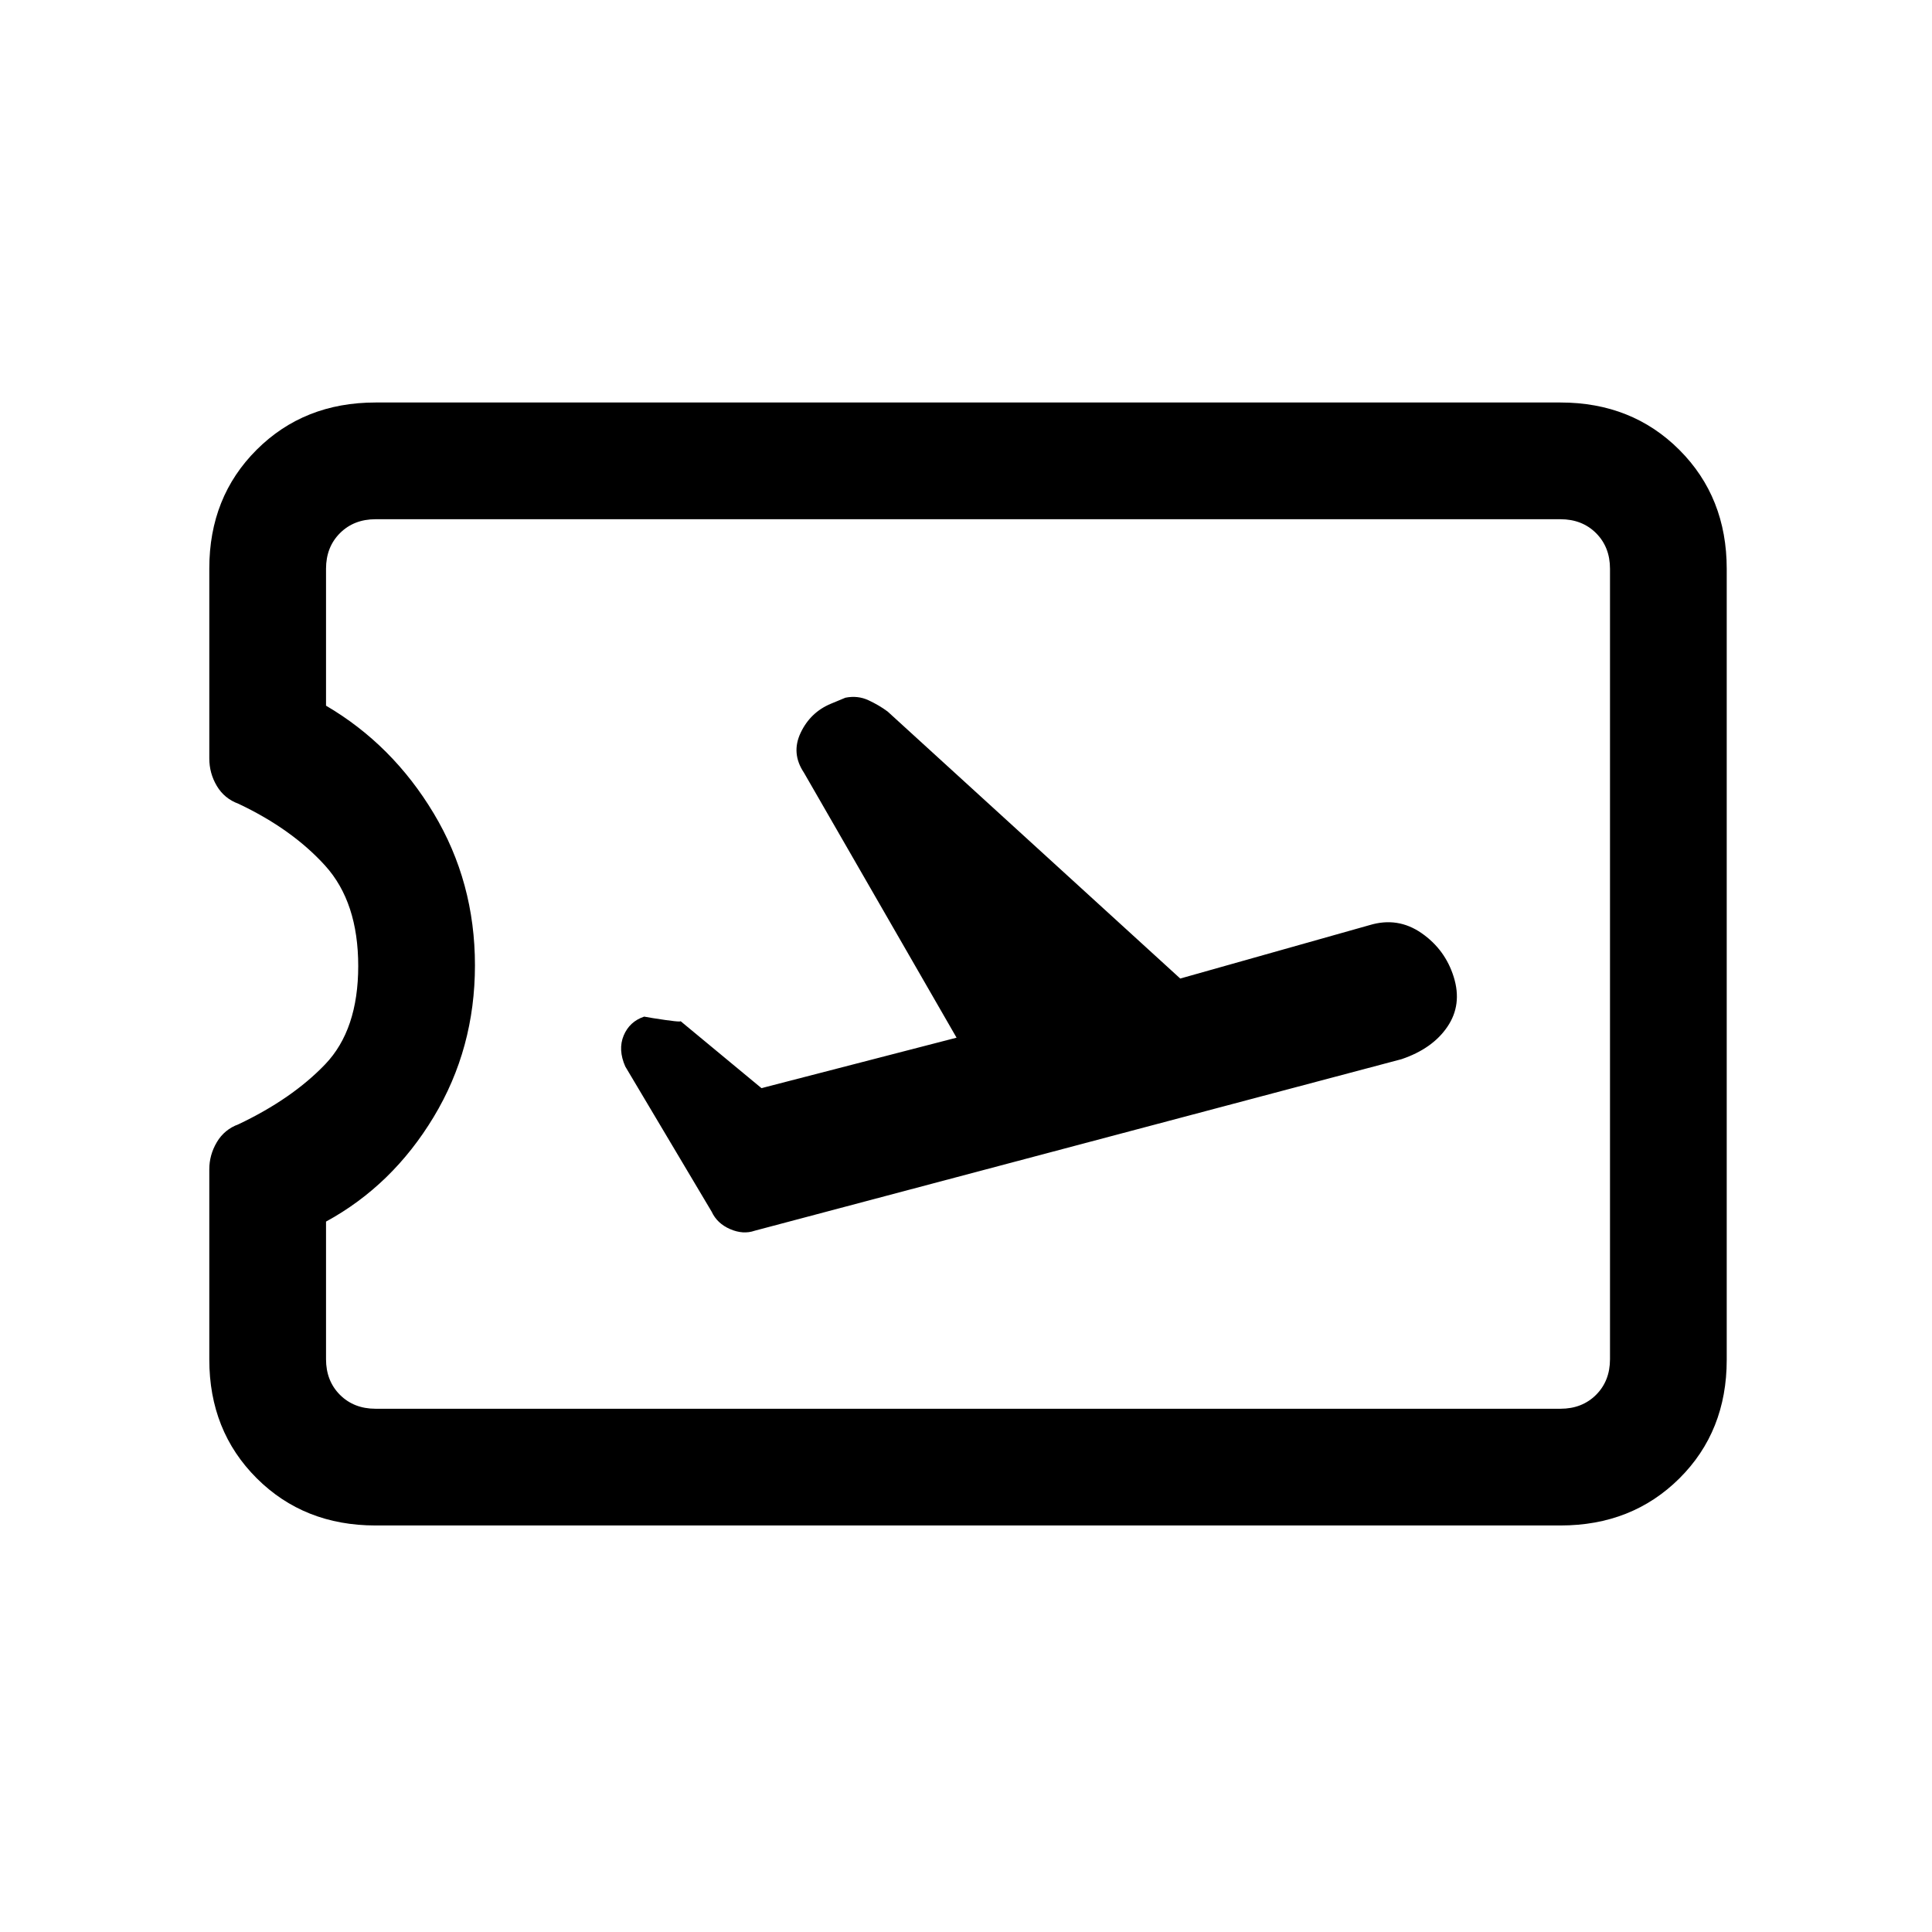 <svg xmlns="http://www.w3.org/2000/svg" height="20" viewBox="0 -960 960 960" width="20"><path d="m475.31-444.38-96.94 25.07-40.22-33.31q.54.77-13.61-1.46l-4.46-.77q-7.29 2.46-10.19 9.42-2.89 6.96.8 15.35l42.93 72.16q2.71 5.86 9.18 8.66 6.48 2.8 12.2.8l321.38-85.23q15.47-5.23 22.85-16.16 7.39-10.92 3.15-24.61-4.23-13.69-16.04-21.89-11.82-8.19-25.8-3.96l-94.08 26.54-145.37-132.65q-4.17-3.12-9.53-5.62-5.35-2.5-11.48-1.27l-7.23 3q-10.16 4.23-15 14.4-4.85 10.17 1.61 19.83l75.85 131.7ZM186.62-202q-35.55 0-59.09-23.49Q104-248.99 104-284.47v-94.5q0-7.16 3.74-13.48 3.73-6.32 10.76-8.9 26.65-12.65 43.08-29.8Q178-448.31 178-480t-16.42-49.85Q145.15-548 118.5-560.61q-7.03-2.58-10.76-8.86-3.74-6.29-3.74-13.68v-94.42q0-35.47 23.53-58.95Q151.07-760 186.62-760h588.76q35.55 0 59.09 23.55Q858-712.91 858-677.34v393.01q0 35.56-23.53 58.95Q810.93-202 775.38-202H186.62Zm0-58h588.76q10.77 0 17.7-6.92 6.92-6.93 6.92-17.7v-392.76q0-10.77-6.92-17.7-6.93-6.92-17.7-6.92H186.62q-10.77 0-17.7 6.92-6.92 6.93-6.92 17.7v68.03q33 19.35 53.5 53.5t20.5 75.5Q236-439 215.5-405 195-371 162-353v68.38q0 10.77 6.92 17.7 6.93 6.92 17.7 6.92ZM481-481Z"/></svg>